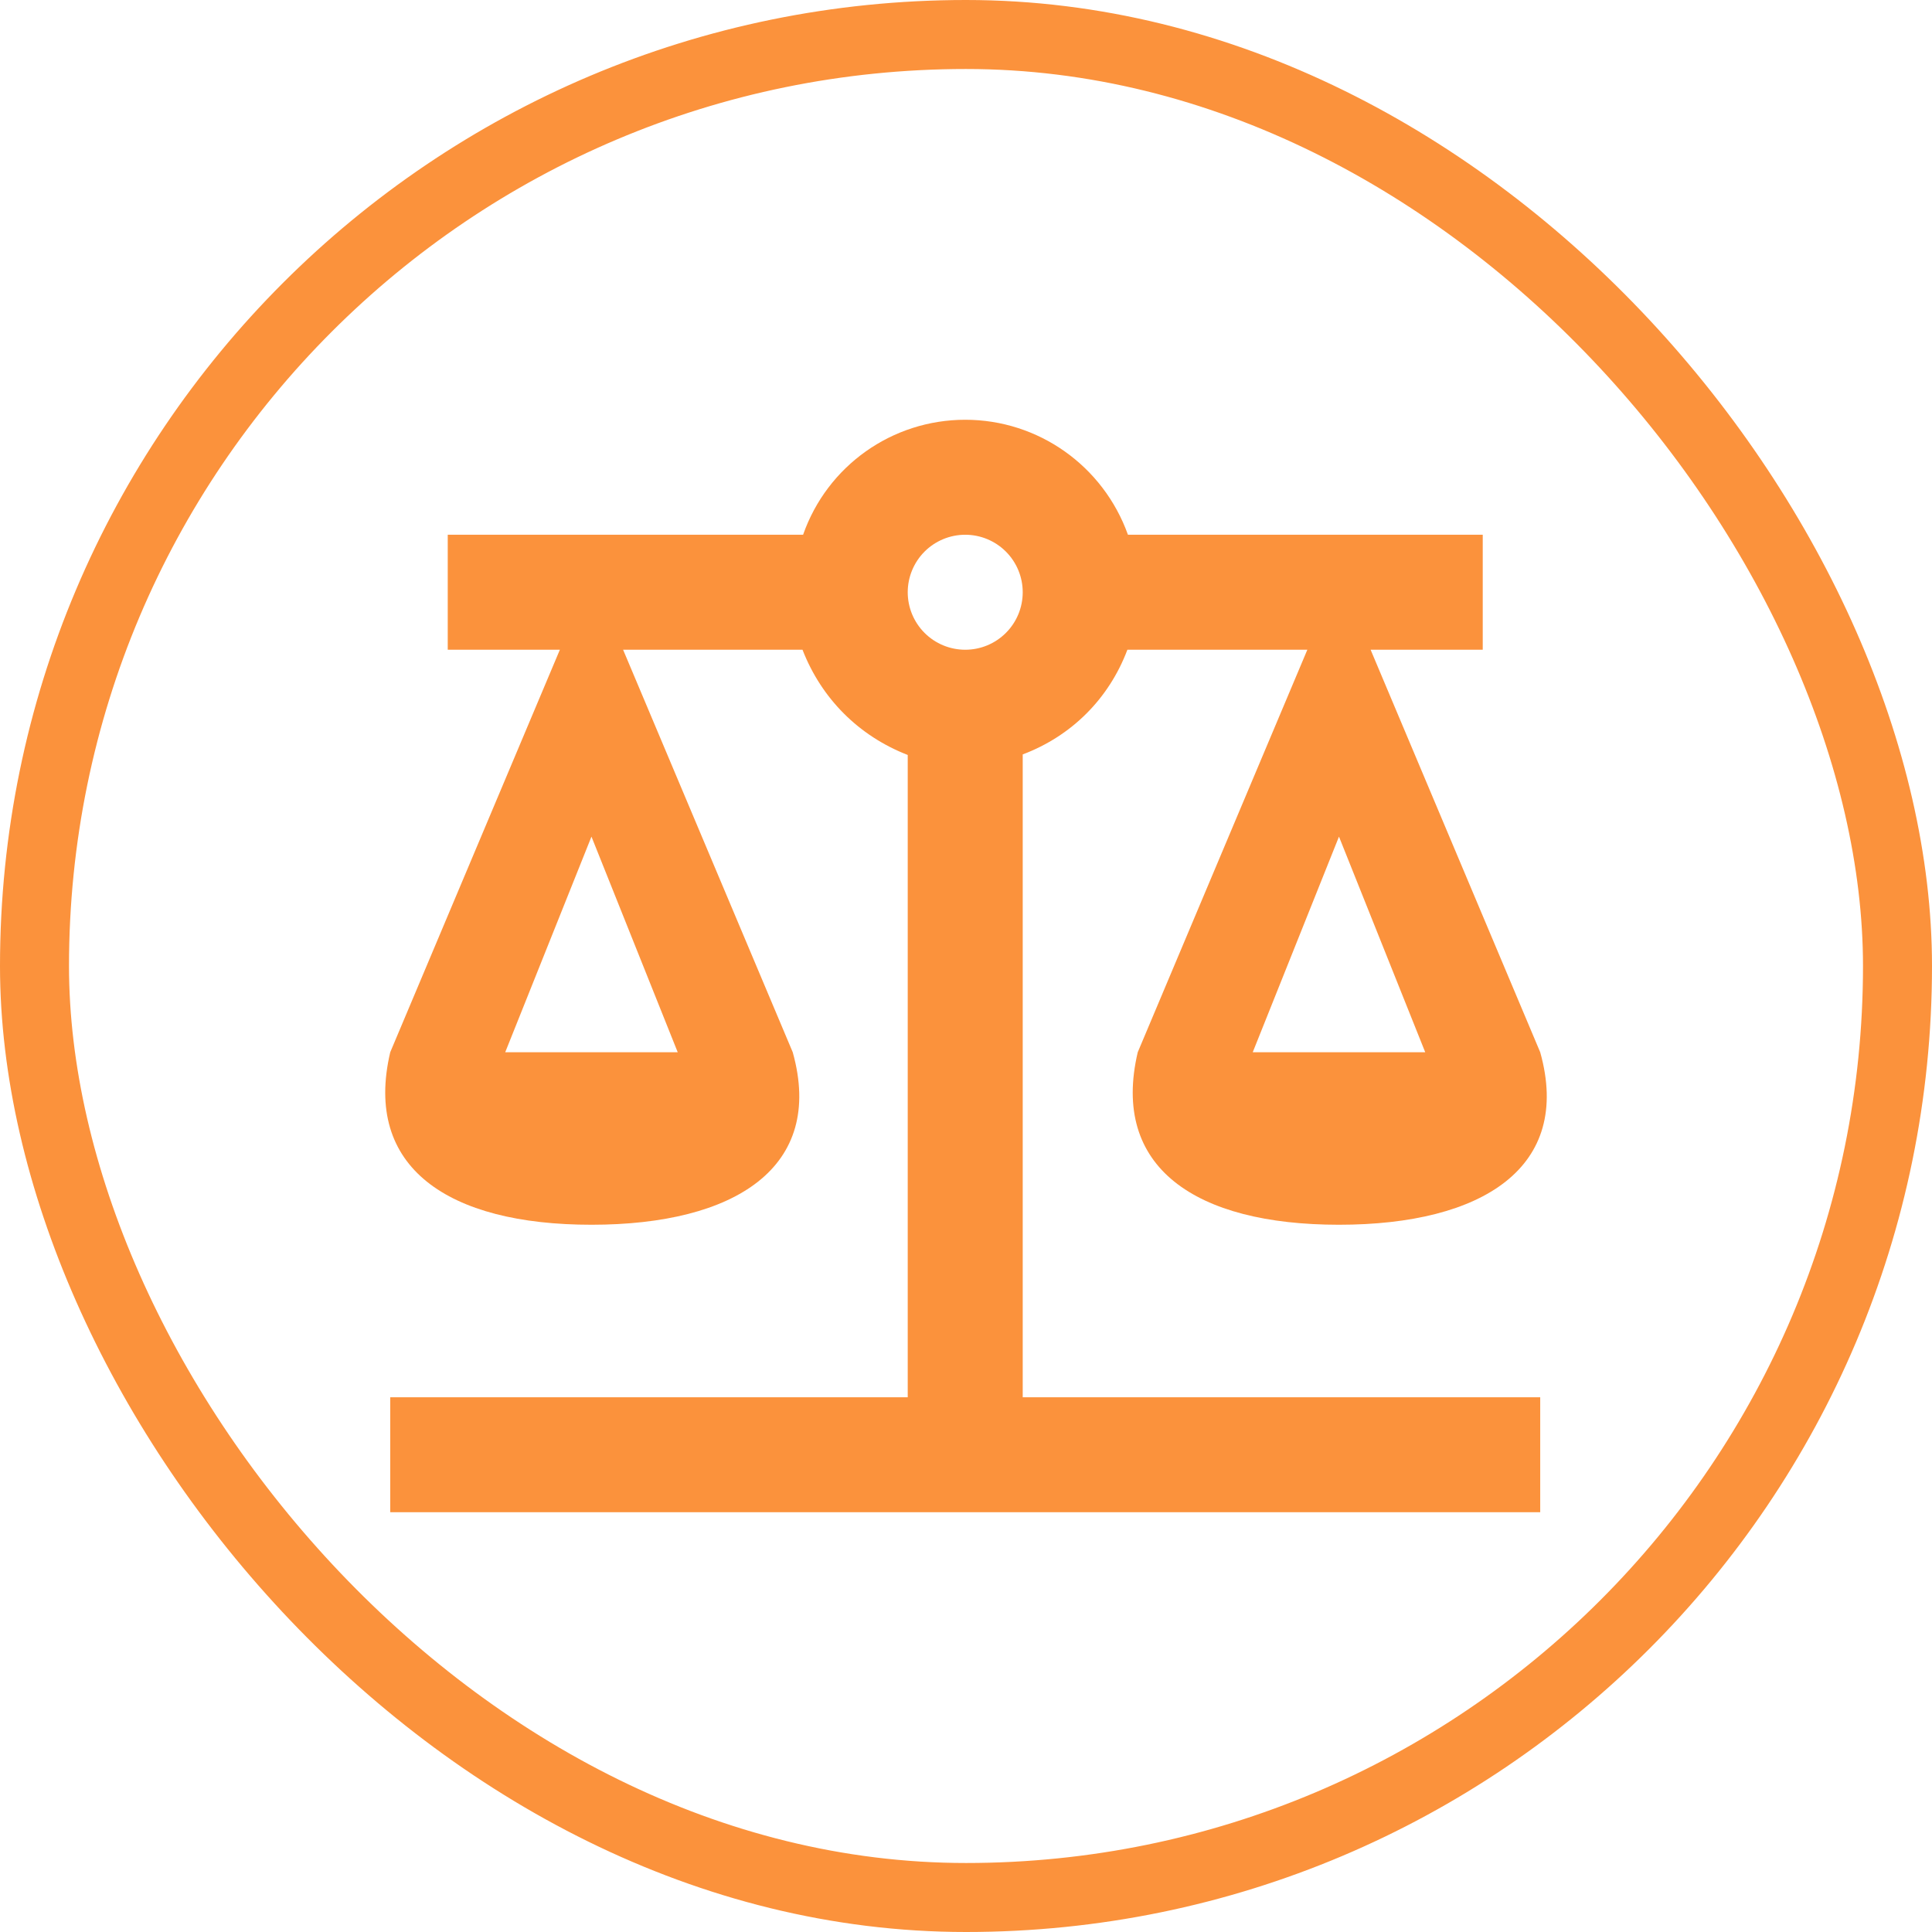 <svg width="56" height="56" viewBox="0 0 56 56" fill="none" xmlns="http://www.w3.org/2000/svg">
<path d="M27.978 12.167C25.861 12.167 23.978 13.5 23.278 15.5H12.978V18.833H16.228L11.311 30.5C10.528 33.833 12.978 35.5 17.144 35.5C21.311 35.5 23.911 33.833 22.978 30.5L18.061 18.833H23.261C23.811 20.25 24.894 21.333 26.311 21.883V40.5H11.311V43.833H44.644V40.5H29.644V21.867C31.061 21.333 32.144 20.25 32.678 18.833H37.894L32.978 30.5C32.194 33.833 34.644 35.5 38.811 35.5C42.978 35.5 45.578 33.833 44.644 30.5L39.728 18.833H42.978V15.5H32.694C31.978 13.5 30.094 12.167 27.978 12.167ZM27.978 15.5C28.42 15.5 28.844 15.676 29.156 15.988C29.469 16.301 29.644 16.725 29.644 17.167C29.644 17.609 29.469 18.033 29.156 18.345C28.844 18.658 28.42 18.833 27.978 18.833C27.536 18.833 27.112 18.658 26.799 18.345C26.487 18.033 26.311 17.609 26.311 17.167C26.311 16.725 26.487 16.301 26.799 15.988C27.112 15.676 27.536 15.5 27.978 15.5ZM17.144 24.25L19.644 30.5H14.644L17.144 24.25ZM38.811 24.25L41.311 30.5H36.311L38.811 24.25Z" fill="#FB923C"/>
<rect x="1" y="1" width="54" height="54" rx="27" stroke="#FB923C" stroke-width="2"/>
</svg>
